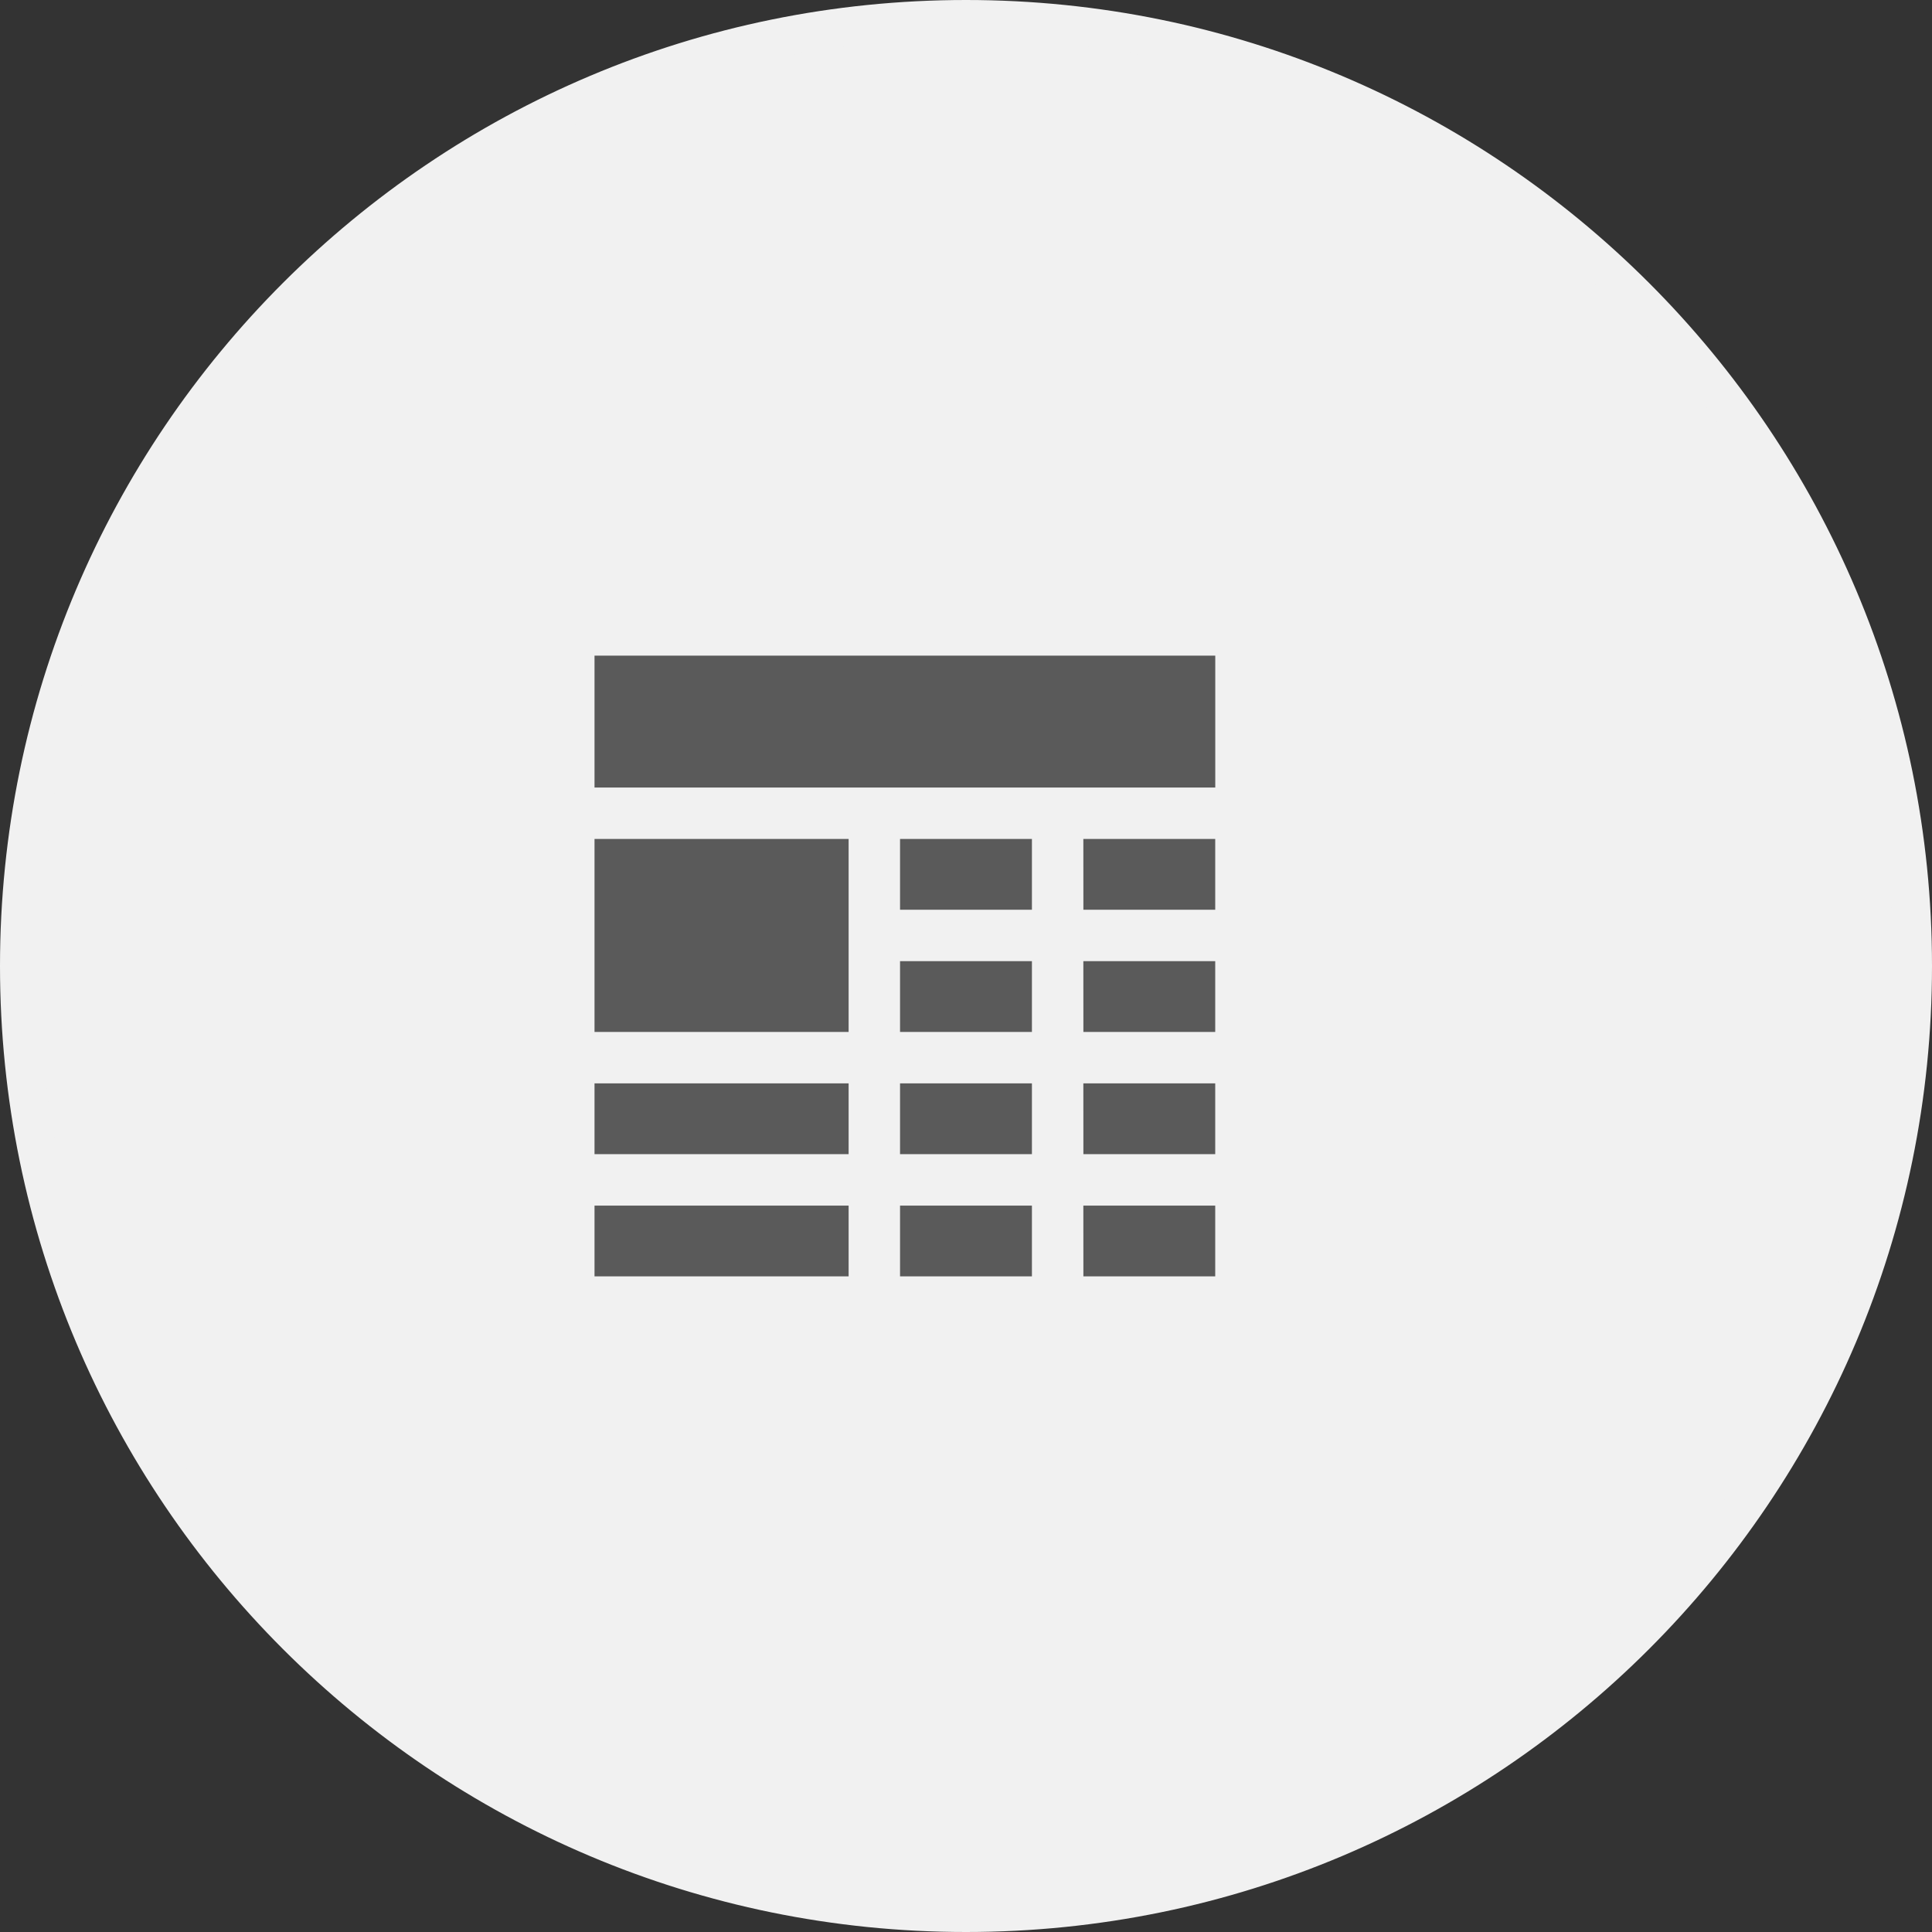 <svg xmlns="http://www.w3.org/2000/svg" width="50" height="50" viewBox="0 0 50 50">
  <rect x="0" y="0" width="50" height="50" fill="#333333" stroke="none"/>
  <g id="Group_2593" data-name="Group 2593" transform="translate(-333.5 -763)">
    <g id="Path_7623" data-name="Path 7623" transform="translate(333.5 763)" fill="#f1f1f1">
      <path d="M 25 49.5 C 21.692 49.5 18.484 48.852 15.464 47.575 C 12.546 46.341 9.926 44.574 7.676 42.324 C 5.426 40.074 3.659 37.454 2.425 34.536 C 1.148 31.516 0.5 28.308 0.5 25 C 0.5 21.692 1.148 18.484 2.425 15.464 C 3.659 12.546 5.426 9.926 7.676 7.676 C 9.926 5.426 12.546 3.659 15.464 2.425 C 18.484 1.148 21.692 0.5 25 0.5 C 28.308 0.5 31.516 1.148 34.536 2.425 C 37.454 3.659 40.074 5.426 42.324 7.676 C 44.574 9.926 46.341 12.546 47.575 15.464 C 48.852 18.484 49.5 21.692 49.5 25 C 49.5 28.308 48.852 31.516 47.575 34.536 C 46.341 37.454 44.574 40.074 42.324 42.324 C 40.074 44.574 37.454 46.341 34.536 47.575 C 31.516 48.852 28.308 49.5 25 49.5 Z" stroke="none"/>
      <path d="M 25 1 C 21.76 1 18.617 1.634 15.658 2.886 C 12.801 4.094 10.234 5.825 8.029 8.029 C 5.825 10.234 4.094 12.801 2.886 15.658 C 1.634 18.617 1 21.76 1 25 C 1 28.24 1.634 31.383 2.886 34.342 C 4.094 37.199 5.825 39.766 8.029 41.971 C 10.234 44.175 12.801 45.906 15.658 47.114 C 18.617 48.366 21.76 49 25 49 C 28.24 49 31.383 48.366 34.342 47.114 C 37.199 45.906 39.766 44.175 41.971 41.971 C 44.175 39.766 45.906 37.199 47.114 34.342 C 48.366 31.383 49 28.24 49 25 C 49 21.76 48.366 18.617 47.114 15.658 C 45.906 12.801 44.175 10.234 41.971 8.029 C 39.766 5.825 37.199 4.094 34.342 2.886 C 31.383 1.634 28.24 1 25 1 M 25 0 C 38.807 0 50 11.193 50 25 C 50 38.807 38.807 50 25 50 C 11.193 50 0 38.807 0 25 C 0 11.193 11.193 0 25 0 Z" stroke="none" fill="#f1f1f1"/>
    </g>
    <path id="Path_7625" data-name="Path 7625" d="M2,3H17.815V6.163H2ZM2,7.744H8.326v4.744H2ZM2,14.07H8.326v1.581H2Zm0,3.163H8.326v1.581H2ZM9.907,7.744H13.07V9.326H9.907Zm4.744,0h3.163V9.326H14.652ZM9.907,10.907H13.07v1.581H9.907Zm4.744,0h3.163v1.581H14.652ZM9.907,14.07H13.07v1.581H9.907Zm4.744,0h3.163v1.581H14.652ZM9.907,17.233H13.07v1.581H9.907Zm4.744,0h3.163v1.581H14.652Z" transform="translate(347.011 777.093)" fill="#5a5a5a" stroke="#5a5a5a" stroke-width="0.25"/>
  </g>
</svg>
